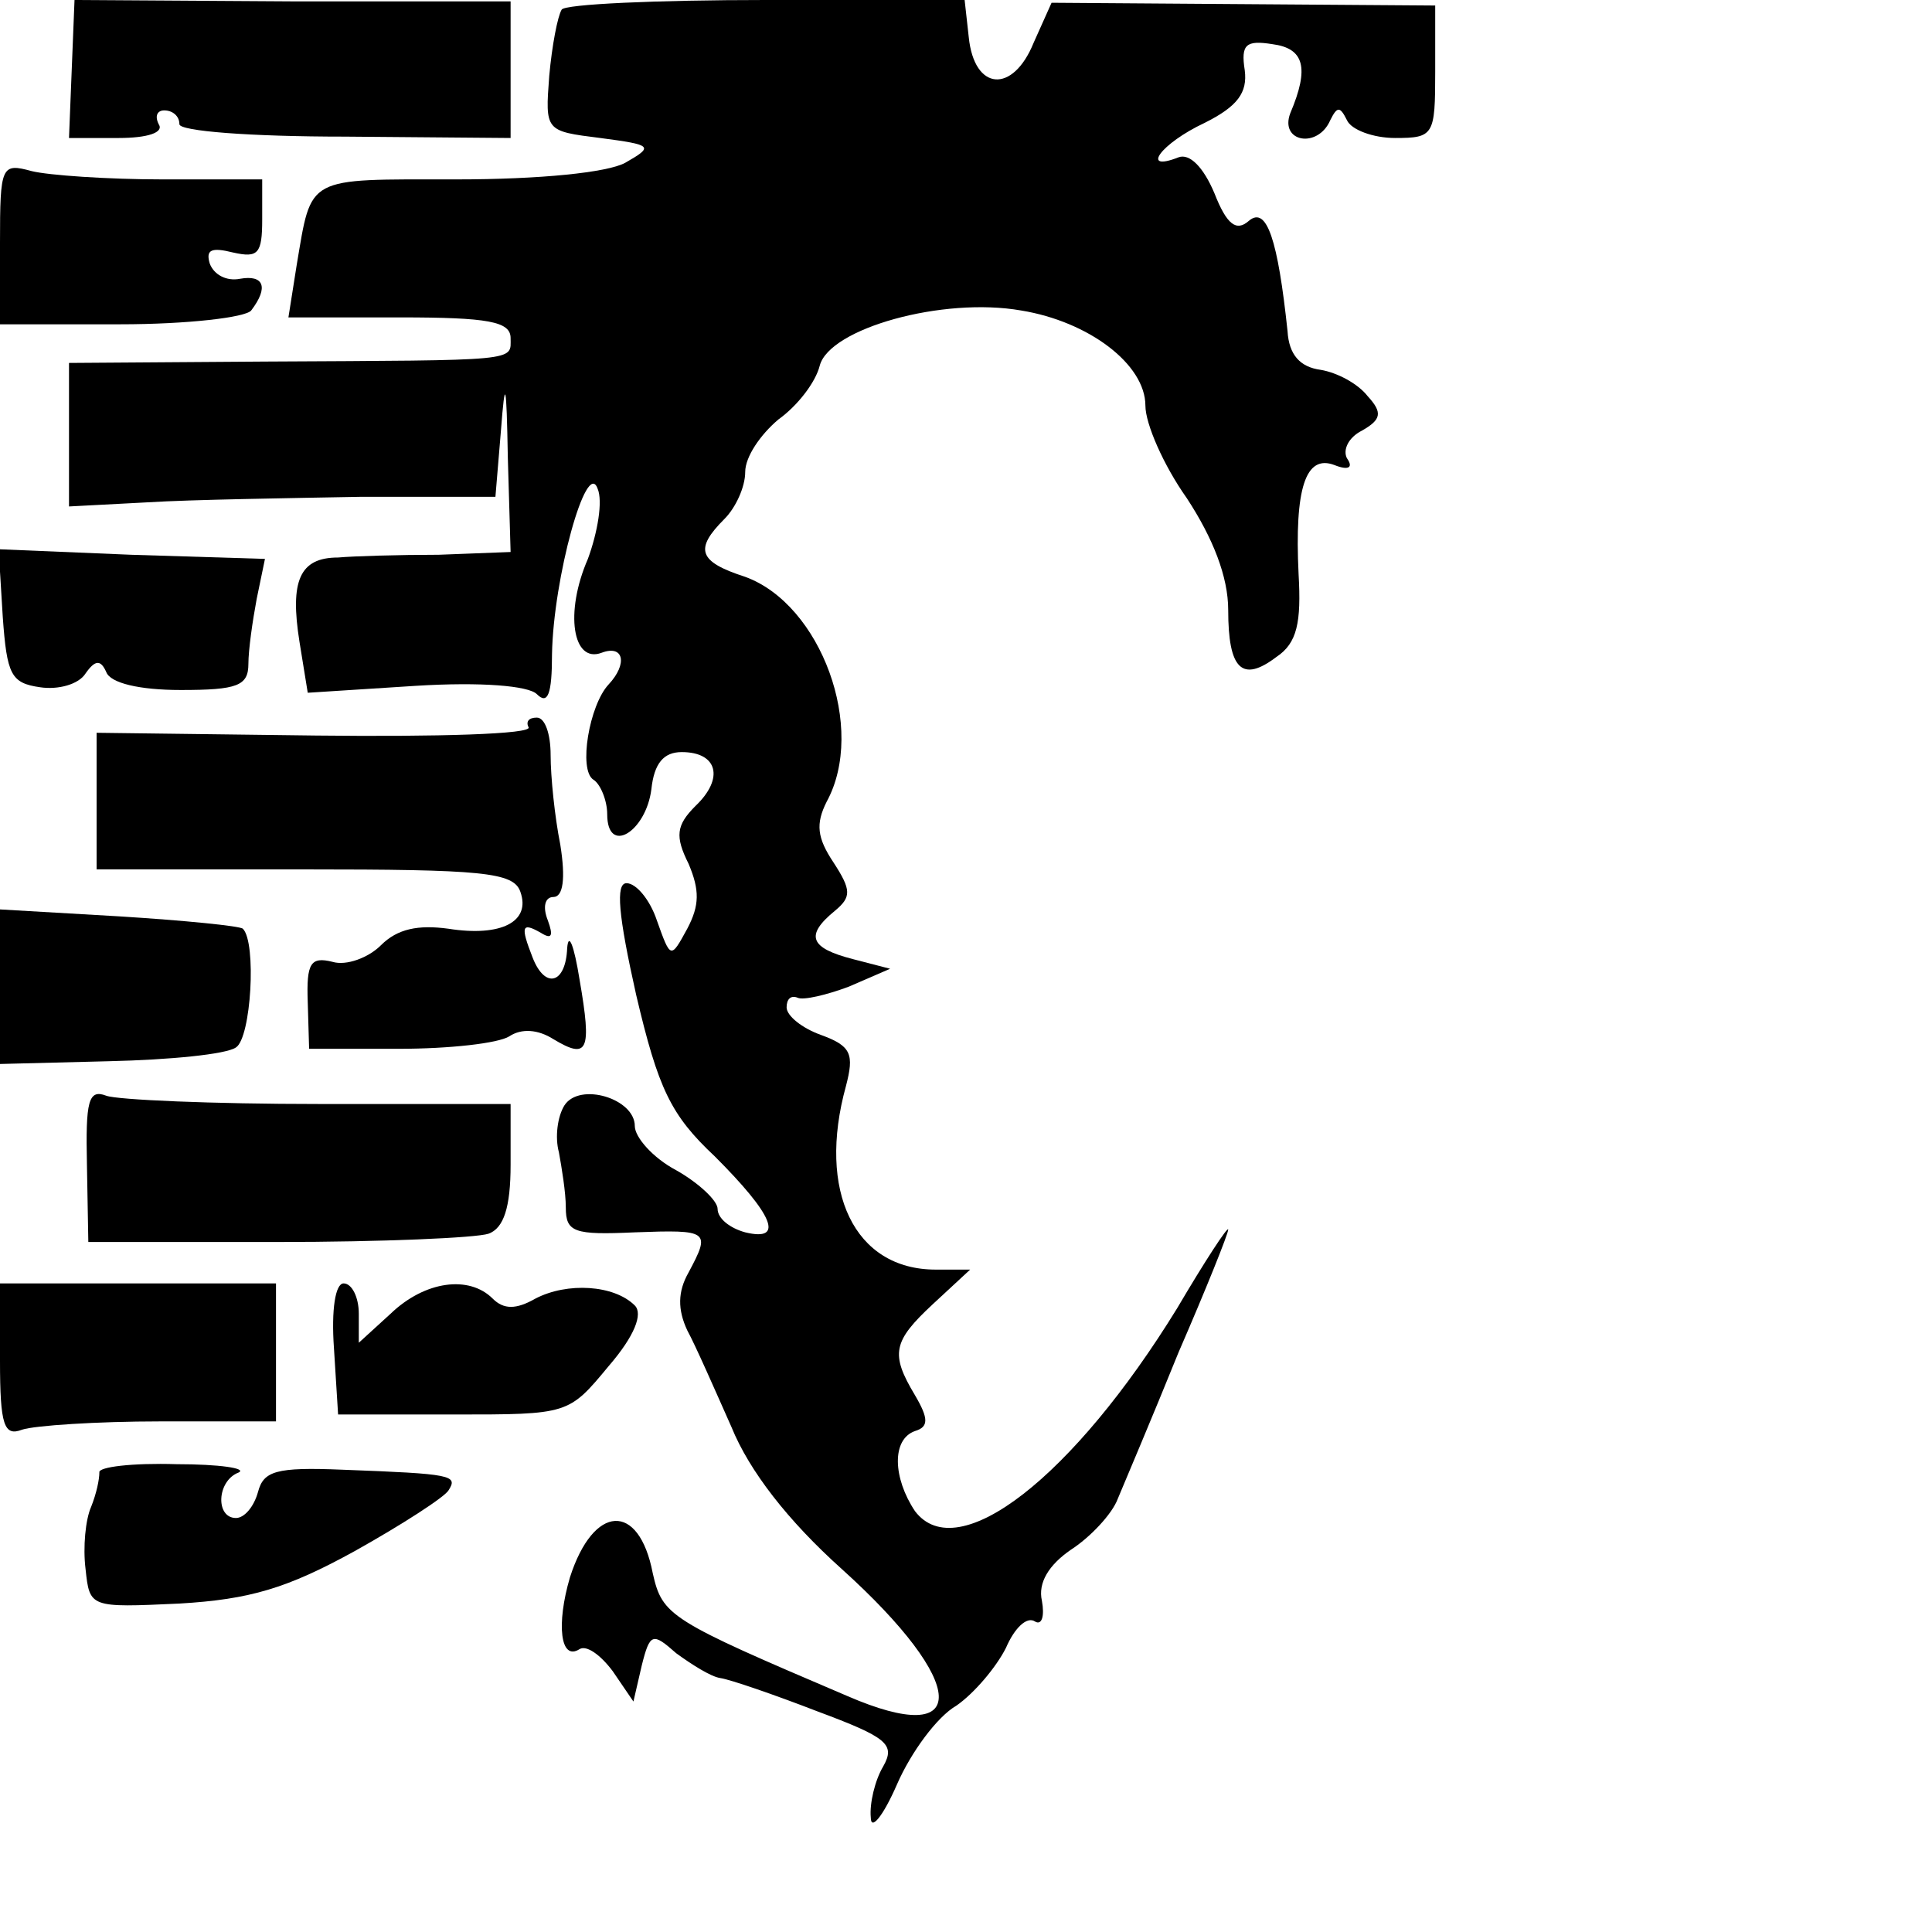 <?xml version="1.0" standalone="no"?>
<!DOCTYPE svg PUBLIC "-//W3C//DTD SVG 20010904//EN"
 "http://www.w3.org/TR/2001/REC-SVG-20010904/DTD/svg10.dtd">
<svg version="1.0" xmlns="http://www.w3.org/2000/svg"
 width="140pt" height="140pt" viewBox="0 0 140 140"
 preserveAspectRatio="xMidYMid meet">
<g transform="translate(0,140) scale(0.1,-0.1)"
fill="#000000" stroke="none">
<path d="M52 1350 l-2 -50 36 0 c21 0 33 4 29 10 -3 6 -1 10 4 10 6 0 11 -4
11 -10 0 -5 51 -9 120 -9 l120 -1 0 50 0 49 -158 0 -158 1 -2 -50z"/>
<path d="M407 1393 c-3 -5 -7 -26 -9 -48 -3 -40 -3 -40 37 -45 38 -5 39 -6 18
-18 -13 -7 -61 -12 -123 -12 -109 0 -104 3 -115 -62 l-6 -38 81 0 c64 0 80 -3
80 -15 0 -17 8 -16 -178 -17 l-142 -1 0 -52 0 -52 57 3 c32 2 102 3 155 4 l97
0 4 48 c3 39 4 36 5 -20 l2 -68 -52 -2 c-29 0 -62 -1 -73 -2 -28 0 -35 -17
-28 -61 l6 -37 78 5 c48 3 82 0 88 -6 8 -8 11 0 11 29 1 55 25 142 33 120 4
-9 0 -32 -7 -51 -17 -39 -11 -76 10 -68 16 6 19 -8 5 -23 -14 -15 -22 -62 -11
-69 5 -3 10 -15 10 -25 0 -30 28 -13 32 18 2 19 9 27 22 27 26 0 31 -19 10
-39 -14 -14 -15 -22 -5 -42 8 -19 8 -30 -1 -47 -12 -22 -12 -22 -22 6 -5 15
-15 27 -22 27 -8 0 -6 -23 7 -81 16 -68 25 -87 57 -117 42 -42 51 -62 22 -55
-11 3 -20 10 -20 17 0 6 -14 19 -30 28 -17 9 -30 24 -30 32 0 20 -40 32 -51
15 -5 -8 -7 -23 -4 -34 2 -11 5 -29 5 -40 0 -18 6 -20 50 -18 54 2 55 1 39
-29 -8 -14 -8 -27 -1 -42 6 -11 20 -43 32 -70 13 -32 41 -68 80 -103 92 -83
94 -131 4 -92 -129 55 -134 58 -141 89 -10 52 -43 50 -60 -3 -10 -34 -7 -61 7
-52 5 3 15 -4 24 -16 l15 -22 6 26 c6 24 8 24 25 9 11 -8 25 -17 32 -18 7 -1
39 -12 70 -24 51 -19 57 -24 48 -40 -6 -10 -10 -27 -9 -37 0 -10 9 1 19 24 10
23 29 49 43 57 13 9 29 28 36 42 6 14 15 23 21 19 5 -3 7 4 5 15 -3 13 5 26
21 37 14 9 30 26 34 37 5 12 25 59 44 106 20 46 36 86 36 89 0 3 -17 -23 -37
-57 -75 -122 -159 -188 -190 -147 -16 24 -17 52 0 58 10 3 10 9 0 26 -18 30
-16 39 13 66 l27 25 -25 0 c-59 0 -86 57 -65 133 6 23 4 29 -18 37 -14 5 -25
14 -25 20 0 6 3 9 8 7 4 -2 21 2 37 8 l30 13 -27 7 c-31 8 -35 17 -13 35 12
10 12 15 -1 35 -12 18 -13 28 -5 44 29 53 -4 143 -59 163 -34 11 -37 20 -15
42 8 8 15 23 15 34 0 11 11 27 24 38 14 10 27 27 30 39 7 27 89 50 146 40 49
-8 90 -39 90 -69 0 -13 13 -43 30 -67 19 -29 30 -57 30 -81 0 -43 10 -53 35
-34 15 10 18 25 16 60 -3 62 5 87 26 79 10 -4 14 -2 9 5 -3 6 1 15 11 20 14 8
15 13 4 25 -7 9 -22 17 -34 19 -15 2 -23 11 -24 28 -7 66 -15 91 -28 80 -9 -8
-16 -3 -25 20 -8 19 -18 29 -26 26 -28 -11 -13 10 19 25 24 12 31 22 29 38 -3
19 1 22 20 19 23 -3 27 -17 13 -50 -8 -21 20 -26 29 -5 5 10 7 10 12 0 3 -7
19 -13 35 -13 28 0 29 2 29 48 l0 48 -139 1 -139 1 -13 -29 c-15 -37 -43 -35
-47 4 l-3 27 -144 0 c-79 0 -146 -3 -148 -7z"/>
<path d="M0 1224 l0 -59 87 0 c49 0 91 5 95 10 13 17 9 26 -8 23 -10 -2 -19 3
-22 11 -3 10 1 12 17 8 18 -4 21 -1 21 24 l0 29 -72 0 c-40 0 -83 3 -95 6 -22
6 -23 4 -23 -52z"/>
<path d="M2 953 c3 -42 6 -48 27 -51 13 -2 28 2 33 10 7 10 11 10 15 1 3 -8
24 -13 54 -13 41 0 49 3 49 19 0 10 3 31 6 47 l6 29 -97 3 -96 4 3 -49z"/>
<path d="M383 873 c3 -5 -66 -7 -154 -6 l-159 2 0 -50 0 -49 150 0 c129 0 152
-2 157 -16 8 -22 -14 -33 -52 -27 -22 3 -37 0 -49 -12 -9 -9 -25 -15 -35 -12
-16 4 -19 -1 -18 -29 l1 -34 65 0 c37 0 72 4 80 9 9 6 21 5 32 -2 25 -15 28
-9 19 43 -4 25 -8 35 -9 23 -1 -26 -16 -30 -25 -7 -9 23 -8 26 6 18 8 -5 9 -2
5 9 -4 10 -2 17 4 17 7 0 9 13 5 38 -4 20 -7 49 -7 65 0 15 -4 27 -10 27 -6 0
-8 -3 -6 -7z"/>
<path d="M0 685 l0 -56 79 2 c44 1 85 5 92 10 11 7 15 76 5 86 -2 2 -42 6 -90
9 l-86 5 0 -56z"/>
<path d="M63 556 l1 -56 137 0 c76 0 144 3 153 6 11 4 16 19 16 50 l0 44 -139
0 c-77 0 -146 3 -154 6 -13 5 -15 -4 -14 -50z"/>
<path d="M0 414 c0 -47 3 -55 16 -50 9 3 54 6 100 6 l84 0 0 50 0 50 -100 0
-100 0 0 -56z"/>
<path d="M242 423 l3 -48 84 0 c83 0 83 0 112 35 19 22 25 38 19 44 -15 15
-49 17 -72 5 -14 -8 -23 -8 -31 0 -17 17 -49 13 -74 -11 l-23 -21 0 21 c0 12
-5 22 -11 22 -6 0 -9 -19 -7 -47z"/>
<path d="M72 333 c0 -5 -2 -15 -6 -25 -4 -9 -6 -29 -4 -45 3 -28 3 -28 68 -25
51 3 78 11 127 38 34 19 65 39 68 44 7 11 3 12 -77 15 -48 2 -57 -1 -61 -16
-3 -11 -10 -19 -16 -19 -15 0 -14 27 2 33 6 3 -14 6 -45 6 -32 1 -57 -2 -56
-6z"/>
</g>
</svg>
